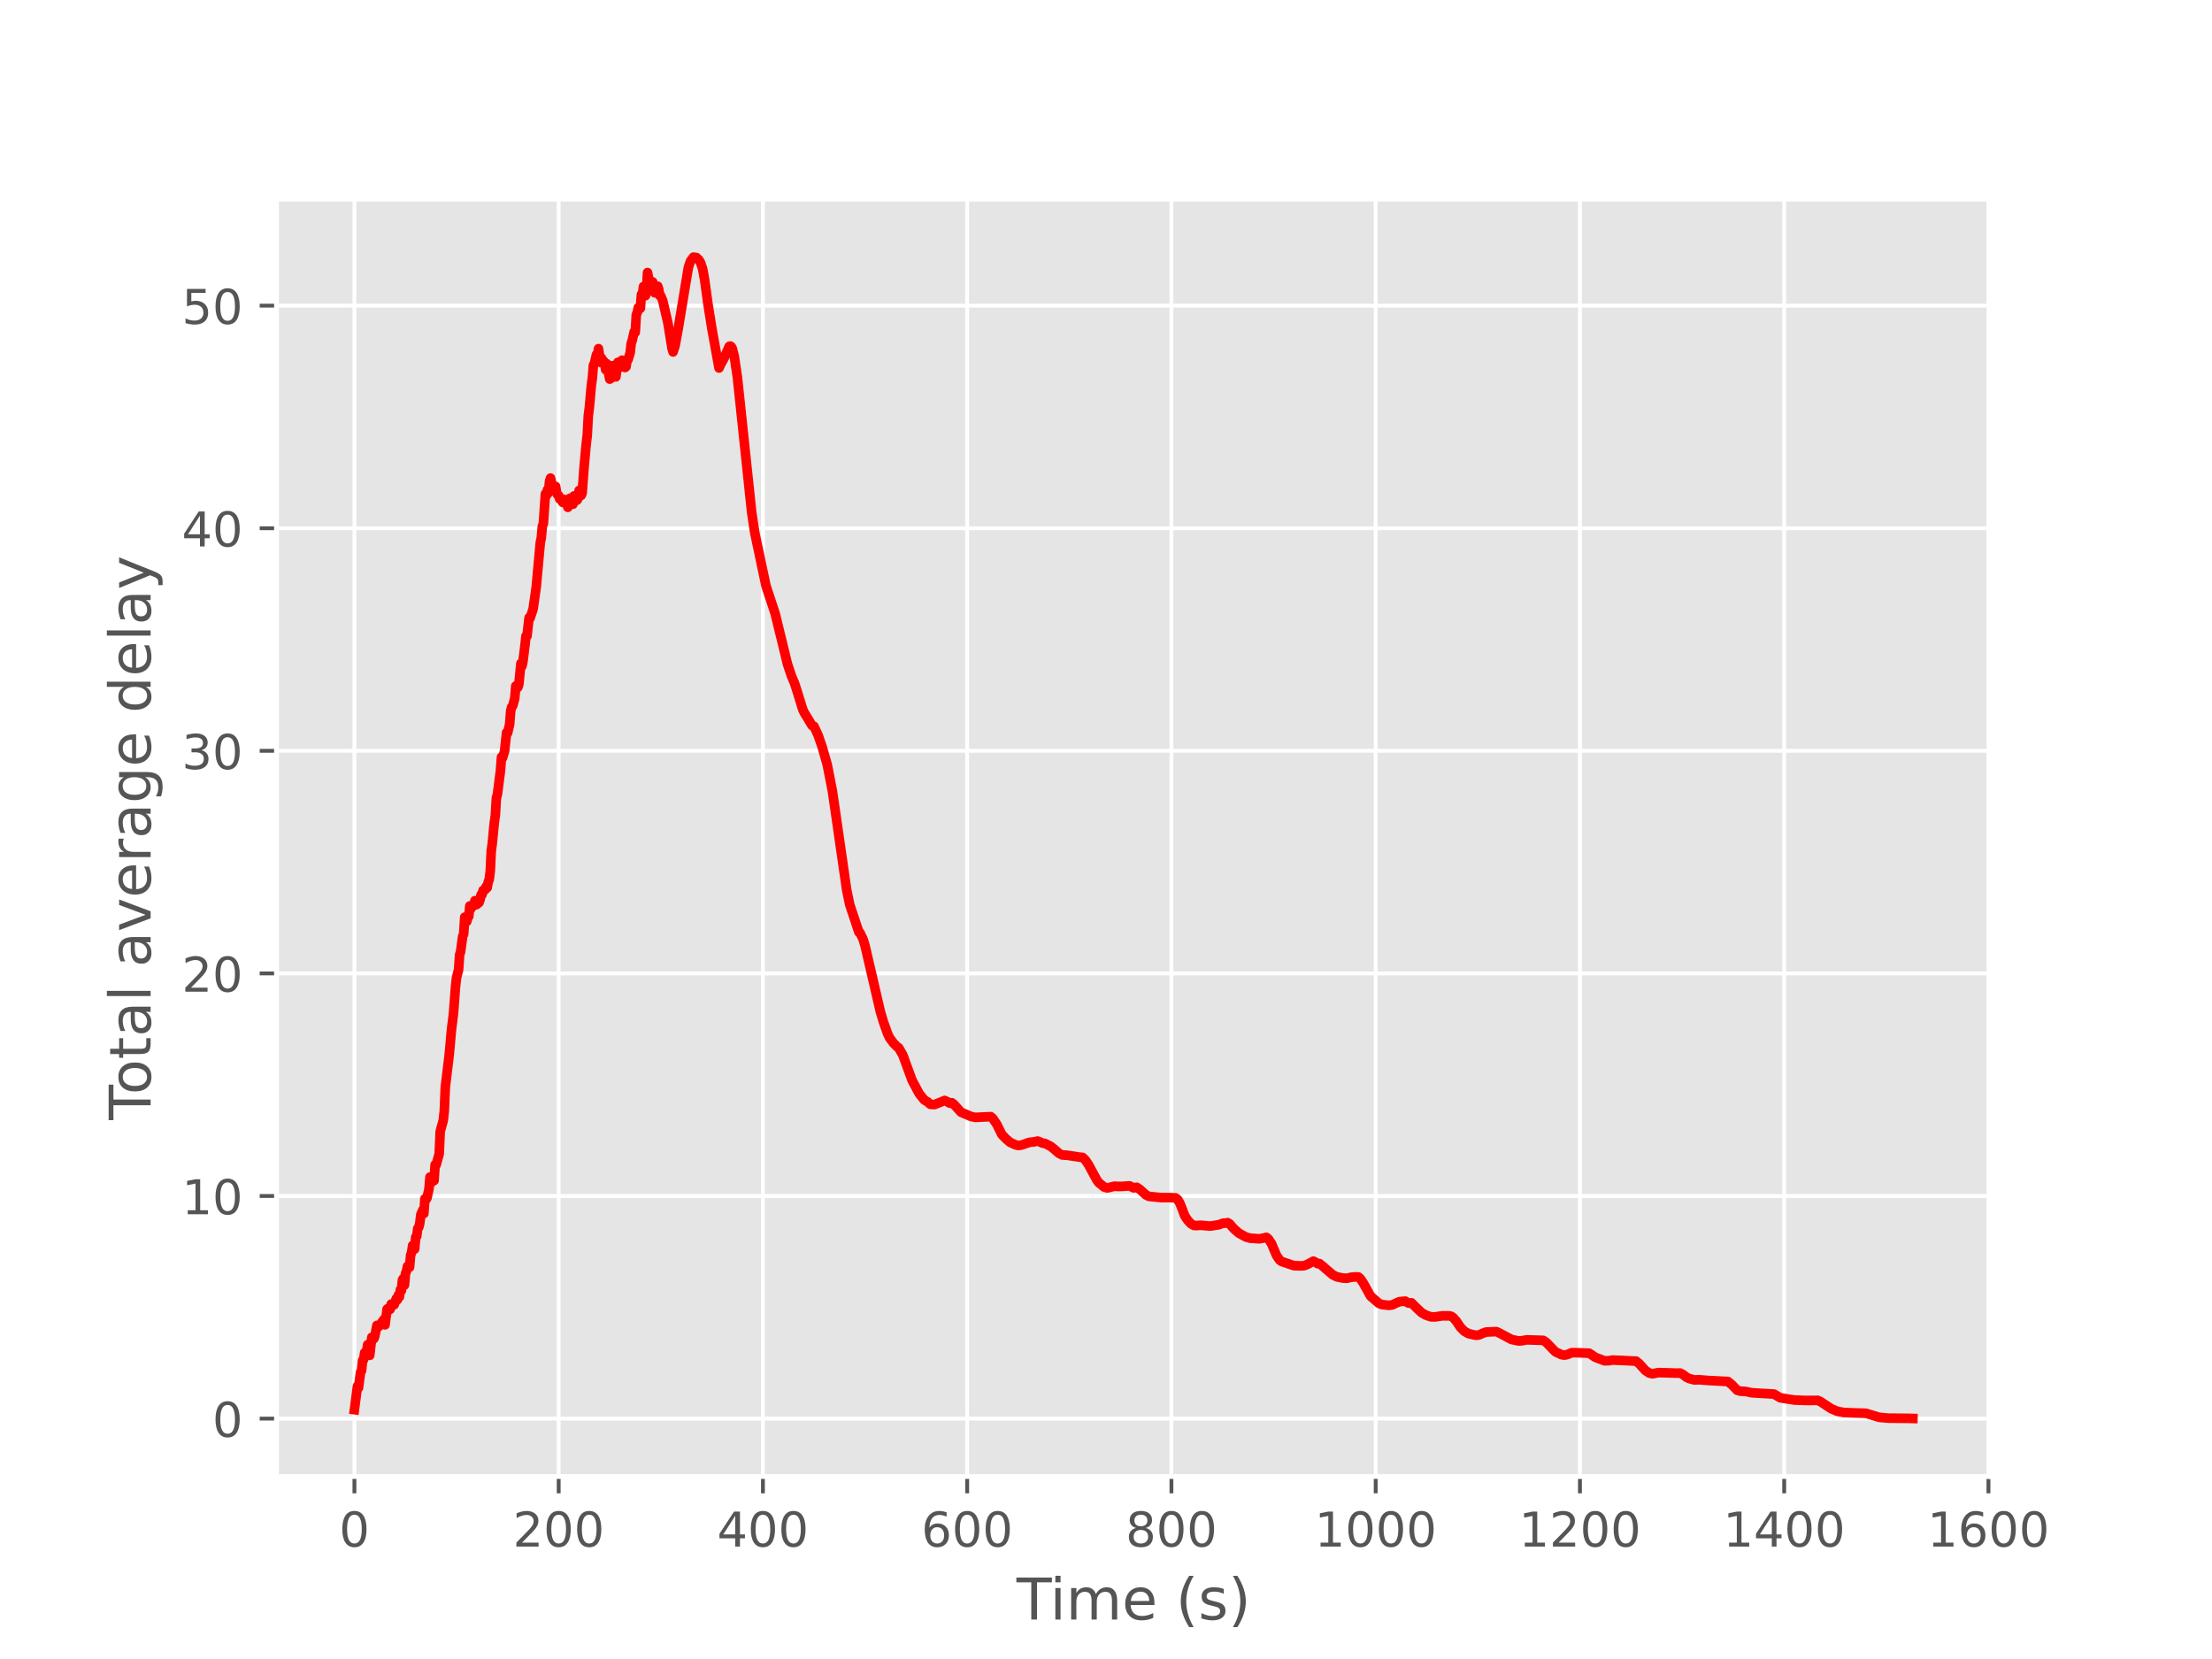 <?xml version="1.0" encoding="utf-8" standalone="no"?>
<!DOCTYPE svg PUBLIC "-//W3C//DTD SVG 1.1//EN"
  "http://www.w3.org/Graphics/SVG/1.1/DTD/svg11.dtd">
<!-- Created with matplotlib (https://matplotlib.org/) -->
<svg height="345.6pt" version="1.1" viewBox="0 0 460.8 345.6" width="460.8pt" xmlns="http://www.w3.org/2000/svg" xmlns:xlink="http://www.w3.org/1999/xlink">
 <defs>
  <style type="text/css">*{stroke-linecap:butt;stroke-linejoin:round;}</style>
 </defs>
 <g id="figure_1">
  <g id="patch_1">
   <path d="M 0 345.6 
L 460.8 345.6 
L 460.8 0 
L 0 0 
z
" style="fill:#ffffff;"/>
  </g>
  <g id="axes_1">
   <g id="patch_2">
    <path d="M 57.6 307.584 
L 414.72 307.584 
L 414.72 41.472 
L 57.6 41.472 
z
" style="fill:#e5e5e5;"/>
   </g>
   <g id="matplotlib.axis_1">
    <g id="xtick_1">
     <g id="line2d_1">
      <path clip-path="url(#p08cbe92cc4)" d="M 73.833 307.584 
L 73.833 41.472 
" style="fill:none;stroke:#ffffff;stroke-linecap:square;stroke-width:0.8;"/>
     </g>
     <g id="line2d_2">
      <defs>
       <path d="M 0 0 
L 0 3.5 
" id="m747122e122" style="stroke:#555555;stroke-width:0.8;"/>
      </defs>
      <g>
       <use style="fill:#555555;stroke:#555555;stroke-width:0.8;" x="73.833" xlink:href="#m747122e122" y="307.584"/>
      </g>
     </g>
     <g id="text_1">
      <!-- 0 -->
      <g style="fill:#555555;" transform="translate(70.651 322.182)scale(0.1 -0.1)">
       <defs>
        <path d="M 31.781 66.406 
Q 24.172 66.406 20.328 58.906 
Q 16.5 51.422 16.5 36.375 
Q 16.5 21.391 20.328 13.891 
Q 24.172 6.391 31.781 6.391 
Q 39.453 6.391 43.281 13.891 
Q 47.125 21.391 47.125 36.375 
Q 47.125 51.422 43.281 58.906 
Q 39.453 66.406 31.781 66.406 
z
M 31.781 74.219 
Q 44.047 74.219 50.516 64.516 
Q 56.984 54.828 56.984 36.375 
Q 56.984 17.969 50.516 8.266 
Q 44.047 -1.422 31.781 -1.422 
Q 19.531 -1.422 13.062 8.266 
Q 6.594 17.969 6.594 36.375 
Q 6.594 54.828 13.062 64.516 
Q 19.531 74.219 31.781 74.219 
z
" id="DejaVuSans-48"/>
       </defs>
       <use xlink:href="#DejaVuSans-48"/>
      </g>
     </g>
    </g>
    <g id="xtick_2">
     <g id="line2d_3">
      <path clip-path="url(#p08cbe92cc4)" d="M 116.382 307.584 
L 116.382 41.472 
" style="fill:none;stroke:#ffffff;stroke-linecap:square;stroke-width:0.8;"/>
     </g>
     <g id="line2d_4">
      <g>
       <use style="fill:#555555;stroke:#555555;stroke-width:0.8;" x="116.382" xlink:href="#m747122e122" y="307.584"/>
      </g>
     </g>
     <g id="text_2">
      <!-- 200 -->
      <g style="fill:#555555;" transform="translate(106.839 322.182)scale(0.1 -0.1)">
       <defs>
        <path d="M 19.188 8.297 
L 53.609 8.297 
L 53.609 0 
L 7.328 0 
L 7.328 8.297 
Q 12.938 14.109 22.625 23.891 
Q 32.328 33.688 34.812 36.531 
Q 39.547 41.844 41.422 45.531 
Q 43.312 49.219 43.312 52.781 
Q 43.312 58.594 39.234 62.25 
Q 35.156 65.922 28.609 65.922 
Q 23.969 65.922 18.812 64.312 
Q 13.672 62.703 7.812 59.422 
L 7.812 69.391 
Q 13.766 71.781 18.938 73 
Q 24.125 74.219 28.422 74.219 
Q 39.75 74.219 46.484 68.547 
Q 53.219 62.891 53.219 53.422 
Q 53.219 48.922 51.531 44.891 
Q 49.859 40.875 45.406 35.406 
Q 44.188 33.984 37.641 27.219 
Q 31.109 20.453 19.188 8.297 
z
" id="DejaVuSans-50"/>
       </defs>
       <use xlink:href="#DejaVuSans-50"/>
       <use x="63.623" xlink:href="#DejaVuSans-48"/>
       <use x="127.246" xlink:href="#DejaVuSans-48"/>
      </g>
     </g>
    </g>
    <g id="xtick_3">
     <g id="line2d_5">
      <path clip-path="url(#p08cbe92cc4)" d="M 158.932 307.584 
L 158.932 41.472 
" style="fill:none;stroke:#ffffff;stroke-linecap:square;stroke-width:0.8;"/>
     </g>
     <g id="line2d_6">
      <g>
       <use style="fill:#555555;stroke:#555555;stroke-width:0.8;" x="158.932" xlink:href="#m747122e122" y="307.584"/>
      </g>
     </g>
     <g id="text_3">
      <!-- 400 -->
      <g style="fill:#555555;" transform="translate(149.388 322.182)scale(0.1 -0.1)">
       <defs>
        <path d="M 37.797 64.312 
L 12.891 25.391 
L 37.797 25.391 
z
M 35.203 72.906 
L 47.609 72.906 
L 47.609 25.391 
L 58.016 25.391 
L 58.016 17.188 
L 47.609 17.188 
L 47.609 0 
L 37.797 0 
L 37.797 17.188 
L 4.891 17.188 
L 4.891 26.703 
z
" id="DejaVuSans-52"/>
       </defs>
       <use xlink:href="#DejaVuSans-52"/>
       <use x="63.623" xlink:href="#DejaVuSans-48"/>
       <use x="127.246" xlink:href="#DejaVuSans-48"/>
      </g>
     </g>
    </g>
    <g id="xtick_4">
     <g id="line2d_7">
      <path clip-path="url(#p08cbe92cc4)" d="M 201.482 307.584 
L 201.482 41.472 
" style="fill:none;stroke:#ffffff;stroke-linecap:square;stroke-width:0.8;"/>
     </g>
     <g id="line2d_8">
      <g>
       <use style="fill:#555555;stroke:#555555;stroke-width:0.8;" x="201.482" xlink:href="#m747122e122" y="307.584"/>
      </g>
     </g>
     <g id="text_4">
      <!-- 600 -->
      <g style="fill:#555555;" transform="translate(191.938 322.182)scale(0.1 -0.1)">
       <defs>
        <path d="M 33.016 40.375 
Q 26.375 40.375 22.484 35.828 
Q 18.609 31.297 18.609 23.391 
Q 18.609 15.531 22.484 10.953 
Q 26.375 6.391 33.016 6.391 
Q 39.656 6.391 43.531 10.953 
Q 47.406 15.531 47.406 23.391 
Q 47.406 31.297 43.531 35.828 
Q 39.656 40.375 33.016 40.375 
z
M 52.594 71.297 
L 52.594 62.312 
Q 48.875 64.062 45.094 64.984 
Q 41.312 65.922 37.594 65.922 
Q 27.828 65.922 22.672 59.328 
Q 17.531 52.734 16.797 39.406 
Q 19.672 43.656 24.016 45.922 
Q 28.375 48.188 33.594 48.188 
Q 44.578 48.188 50.953 41.516 
Q 57.328 34.859 57.328 23.391 
Q 57.328 12.156 50.688 5.359 
Q 44.047 -1.422 33.016 -1.422 
Q 20.359 -1.422 13.672 8.266 
Q 6.984 17.969 6.984 36.375 
Q 6.984 53.656 15.188 63.938 
Q 23.391 74.219 37.203 74.219 
Q 40.922 74.219 44.703 73.484 
Q 48.484 72.75 52.594 71.297 
z
" id="DejaVuSans-54"/>
       </defs>
       <use xlink:href="#DejaVuSans-54"/>
       <use x="63.623" xlink:href="#DejaVuSans-48"/>
       <use x="127.246" xlink:href="#DejaVuSans-48"/>
      </g>
     </g>
    </g>
    <g id="xtick_5">
     <g id="line2d_9">
      <path clip-path="url(#p08cbe92cc4)" d="M 244.032 307.584 
L 244.032 41.472 
" style="fill:none;stroke:#ffffff;stroke-linecap:square;stroke-width:0.8;"/>
     </g>
     <g id="line2d_10">
      <g>
       <use style="fill:#555555;stroke:#555555;stroke-width:0.8;" x="244.032" xlink:href="#m747122e122" y="307.584"/>
      </g>
     </g>
     <g id="text_5">
      <!-- 800 -->
      <g style="fill:#555555;" transform="translate(234.488 322.182)scale(0.1 -0.1)">
       <defs>
        <path d="M 31.781 34.625 
Q 24.75 34.625 20.719 30.859 
Q 16.703 27.094 16.703 20.516 
Q 16.703 13.922 20.719 10.156 
Q 24.75 6.391 31.781 6.391 
Q 38.812 6.391 42.859 10.172 
Q 46.922 13.969 46.922 20.516 
Q 46.922 27.094 42.891 30.859 
Q 38.875 34.625 31.781 34.625 
z
M 21.922 38.812 
Q 15.578 40.375 12.031 44.719 
Q 8.5 49.078 8.5 55.328 
Q 8.5 64.062 14.719 69.141 
Q 20.953 74.219 31.781 74.219 
Q 42.672 74.219 48.875 69.141 
Q 55.078 64.062 55.078 55.328 
Q 55.078 49.078 51.531 44.719 
Q 48 40.375 41.703 38.812 
Q 48.828 37.156 52.797 32.312 
Q 56.781 27.484 56.781 20.516 
Q 56.781 9.906 50.312 4.234 
Q 43.844 -1.422 31.781 -1.422 
Q 19.734 -1.422 13.25 4.234 
Q 6.781 9.906 6.781 20.516 
Q 6.781 27.484 10.781 32.312 
Q 14.797 37.156 21.922 38.812 
z
M 18.312 54.391 
Q 18.312 48.734 21.844 45.562 
Q 25.391 42.391 31.781 42.391 
Q 38.141 42.391 41.719 45.562 
Q 45.312 48.734 45.312 54.391 
Q 45.312 60.062 41.719 63.234 
Q 38.141 66.406 31.781 66.406 
Q 25.391 66.406 21.844 63.234 
Q 18.312 60.062 18.312 54.391 
z
" id="DejaVuSans-56"/>
       </defs>
       <use xlink:href="#DejaVuSans-56"/>
       <use x="63.623" xlink:href="#DejaVuSans-48"/>
       <use x="127.246" xlink:href="#DejaVuSans-48"/>
      </g>
     </g>
    </g>
    <g id="xtick_6">
     <g id="line2d_11">
      <path clip-path="url(#p08cbe92cc4)" d="M 286.581 307.584 
L 286.581 41.472 
" style="fill:none;stroke:#ffffff;stroke-linecap:square;stroke-width:0.8;"/>
     </g>
     <g id="line2d_12">
      <g>
       <use style="fill:#555555;stroke:#555555;stroke-width:0.8;" x="286.581" xlink:href="#m747122e122" y="307.584"/>
      </g>
     </g>
     <g id="text_6">
      <!-- 1000 -->
      <g style="fill:#555555;" transform="translate(273.856 322.182)scale(0.1 -0.1)">
       <defs>
        <path d="M 12.406 8.297 
L 28.516 8.297 
L 28.516 63.922 
L 10.984 60.406 
L 10.984 69.391 
L 28.422 72.906 
L 38.281 72.906 
L 38.281 8.297 
L 54.391 8.297 
L 54.391 0 
L 12.406 0 
z
" id="DejaVuSans-49"/>
       </defs>
       <use xlink:href="#DejaVuSans-49"/>
       <use x="63.623" xlink:href="#DejaVuSans-48"/>
       <use x="127.246" xlink:href="#DejaVuSans-48"/>
       <use x="190.869" xlink:href="#DejaVuSans-48"/>
      </g>
     </g>
    </g>
    <g id="xtick_7">
     <g id="line2d_13">
      <path clip-path="url(#p08cbe92cc4)" d="M 329.131 307.584 
L 329.131 41.472 
" style="fill:none;stroke:#ffffff;stroke-linecap:square;stroke-width:0.8;"/>
     </g>
     <g id="line2d_14">
      <g>
       <use style="fill:#555555;stroke:#555555;stroke-width:0.8;" x="329.131" xlink:href="#m747122e122" y="307.584"/>
      </g>
     </g>
     <g id="text_7">
      <!-- 1200 -->
      <g style="fill:#555555;" transform="translate(316.406 322.182)scale(0.1 -0.1)">
       <use xlink:href="#DejaVuSans-49"/>
       <use x="63.623" xlink:href="#DejaVuSans-50"/>
       <use x="127.246" xlink:href="#DejaVuSans-48"/>
       <use x="190.869" xlink:href="#DejaVuSans-48"/>
      </g>
     </g>
    </g>
    <g id="xtick_8">
     <g id="line2d_15">
      <path clip-path="url(#p08cbe92cc4)" d="M 371.681 307.584 
L 371.681 41.472 
" style="fill:none;stroke:#ffffff;stroke-linecap:square;stroke-width:0.8;"/>
     </g>
     <g id="line2d_16">
      <g>
       <use style="fill:#555555;stroke:#555555;stroke-width:0.8;" x="371.681" xlink:href="#m747122e122" y="307.584"/>
      </g>
     </g>
     <g id="text_8">
      <!-- 1400 -->
      <g style="fill:#555555;" transform="translate(358.956 322.182)scale(0.1 -0.1)">
       <use xlink:href="#DejaVuSans-49"/>
       <use x="63.623" xlink:href="#DejaVuSans-52"/>
       <use x="127.246" xlink:href="#DejaVuSans-48"/>
       <use x="190.869" xlink:href="#DejaVuSans-48"/>
      </g>
     </g>
    </g>
    <g id="xtick_9">
     <g id="line2d_17">
      <path clip-path="url(#p08cbe92cc4)" d="M 414.231 307.584 
L 414.231 41.472 
" style="fill:none;stroke:#ffffff;stroke-linecap:square;stroke-width:0.8;"/>
     </g>
     <g id="line2d_18">
      <g>
       <use style="fill:#555555;stroke:#555555;stroke-width:0.8;" x="414.231" xlink:href="#m747122e122" y="307.584"/>
      </g>
     </g>
     <g id="text_9">
      <!-- 1600 -->
      <g style="fill:#555555;" transform="translate(401.506 322.182)scale(0.1 -0.1)">
       <use xlink:href="#DejaVuSans-49"/>
       <use x="63.623" xlink:href="#DejaVuSans-54"/>
       <use x="127.246" xlink:href="#DejaVuSans-48"/>
       <use x="190.869" xlink:href="#DejaVuSans-48"/>
      </g>
     </g>
    </g>
    <g id="text_10">
     <!-- Time (s) -->
     <g style="fill:#555555;" transform="translate(211.765 337.38)scale(0.12 -0.12)">
      <defs>
       <path d="M -0.297 72.906 
L 61.375 72.906 
L 61.375 64.594 
L 35.5 64.594 
L 35.5 0 
L 25.594 0 
L 25.594 64.594 
L -0.297 64.594 
z
" id="DejaVuSans-84"/>
       <path d="M 9.422 54.688 
L 18.406 54.688 
L 18.406 0 
L 9.422 0 
z
M 9.422 75.984 
L 18.406 75.984 
L 18.406 64.594 
L 9.422 64.594 
z
" id="DejaVuSans-105"/>
       <path d="M 52 44.188 
Q 55.375 50.25 60.062 53.125 
Q 64.75 56 71.094 56 
Q 79.641 56 84.281 50.016 
Q 88.922 44.047 88.922 33.016 
L 88.922 0 
L 79.891 0 
L 79.891 32.719 
Q 79.891 40.578 77.094 44.375 
Q 74.312 48.188 68.609 48.188 
Q 61.625 48.188 57.562 43.547 
Q 53.516 38.922 53.516 30.906 
L 53.516 0 
L 44.484 0 
L 44.484 32.719 
Q 44.484 40.625 41.703 44.406 
Q 38.922 48.188 33.109 48.188 
Q 26.219 48.188 22.156 43.531 
Q 18.109 38.875 18.109 30.906 
L 18.109 0 
L 9.078 0 
L 9.078 54.688 
L 18.109 54.688 
L 18.109 46.188 
Q 21.188 51.219 25.484 53.609 
Q 29.781 56 35.688 56 
Q 41.656 56 45.828 52.969 
Q 50 49.953 52 44.188 
z
" id="DejaVuSans-109"/>
       <path d="M 56.203 29.594 
L 56.203 25.203 
L 14.891 25.203 
Q 15.484 15.922 20.484 11.062 
Q 25.484 6.203 34.422 6.203 
Q 39.594 6.203 44.453 7.469 
Q 49.312 8.734 54.109 11.281 
L 54.109 2.781 
Q 49.266 0.734 44.188 -0.344 
Q 39.109 -1.422 33.891 -1.422 
Q 20.797 -1.422 13.156 6.188 
Q 5.516 13.812 5.516 26.812 
Q 5.516 40.234 12.766 48.109 
Q 20.016 56 32.328 56 
Q 43.359 56 49.781 48.891 
Q 56.203 41.797 56.203 29.594 
z
M 47.219 32.234 
Q 47.125 39.594 43.094 43.984 
Q 39.062 48.391 32.422 48.391 
Q 24.906 48.391 20.391 44.141 
Q 15.875 39.891 15.188 32.172 
z
" id="DejaVuSans-101"/>
       <path id="DejaVuSans-32"/>
       <path d="M 31 75.875 
Q 24.469 64.656 21.281 53.656 
Q 18.109 42.672 18.109 31.391 
Q 18.109 20.125 21.312 9.062 
Q 24.516 -2 31 -13.188 
L 23.188 -13.188 
Q 15.875 -1.703 12.234 9.375 
Q 8.594 20.453 8.594 31.391 
Q 8.594 42.281 12.203 53.312 
Q 15.828 64.359 23.188 75.875 
z
" id="DejaVuSans-40"/>
       <path d="M 44.281 53.078 
L 44.281 44.578 
Q 40.484 46.531 36.375 47.5 
Q 32.281 48.484 27.875 48.484 
Q 21.188 48.484 17.844 46.438 
Q 14.5 44.391 14.5 40.281 
Q 14.5 37.156 16.891 35.375 
Q 19.281 33.594 26.516 31.984 
L 29.594 31.297 
Q 39.156 29.25 43.188 25.516 
Q 47.219 21.781 47.219 15.094 
Q 47.219 7.469 41.188 3.016 
Q 35.156 -1.422 24.609 -1.422 
Q 20.219 -1.422 15.453 -0.562 
Q 10.688 0.297 5.422 2 
L 5.422 11.281 
Q 10.406 8.688 15.234 7.391 
Q 20.062 6.109 24.812 6.109 
Q 31.156 6.109 34.562 8.281 
Q 37.984 10.453 37.984 14.406 
Q 37.984 18.062 35.516 20.016 
Q 33.062 21.969 24.703 23.781 
L 21.578 24.516 
Q 13.234 26.266 9.516 29.906 
Q 5.812 33.547 5.812 39.891 
Q 5.812 47.609 11.281 51.797 
Q 16.75 56 26.812 56 
Q 31.781 56 36.172 55.266 
Q 40.578 54.547 44.281 53.078 
z
" id="DejaVuSans-115"/>
       <path d="M 8.016 75.875 
L 15.828 75.875 
Q 23.141 64.359 26.781 53.312 
Q 30.422 42.281 30.422 31.391 
Q 30.422 20.453 26.781 9.375 
Q 23.141 -1.703 15.828 -13.188 
L 8.016 -13.188 
Q 14.5 -2 17.703 9.062 
Q 20.906 20.125 20.906 31.391 
Q 20.906 42.672 17.703 53.656 
Q 14.5 64.656 8.016 75.875 
z
" id="DejaVuSans-41"/>
      </defs>
      <use xlink:href="#DejaVuSans-84"/>
      <use x="57.959" xlink:href="#DejaVuSans-105"/>
      <use x="85.742" xlink:href="#DejaVuSans-109"/>
      <use x="183.154" xlink:href="#DejaVuSans-101"/>
      <use x="244.678" xlink:href="#DejaVuSans-32"/>
      <use x="276.465" xlink:href="#DejaVuSans-40"/>
      <use x="315.479" xlink:href="#DejaVuSans-115"/>
      <use x="367.578" xlink:href="#DejaVuSans-41"/>
     </g>
    </g>
   </g>
   <g id="matplotlib.axis_2">
    <g id="ytick_1">
     <g id="line2d_19">
      <path clip-path="url(#p08cbe92cc4)" d="M 57.6 295.518 
L 414.72 295.518 
" style="fill:none;stroke:#ffffff;stroke-linecap:square;stroke-width:0.8;"/>
     </g>
     <g id="line2d_20">
      <defs>
       <path d="M 0 0 
L -3.5 0 
" id="m8ed4a9c158" style="stroke:#555555;stroke-width:0.8;"/>
      </defs>
      <g>
       <use style="fill:#555555;stroke:#555555;stroke-width:0.8;" x="57.6" xlink:href="#m8ed4a9c158" y="295.518"/>
      </g>
     </g>
     <g id="text_11">
      <!-- 0 -->
      <g style="fill:#555555;" transform="translate(44.237 299.317)scale(0.1 -0.1)">
       <use xlink:href="#DejaVuSans-48"/>
      </g>
     </g>
    </g>
    <g id="ytick_2">
     <g id="line2d_21">
      <path clip-path="url(#p08cbe92cc4)" d="M 57.6 249.149 
L 414.72 249.149 
" style="fill:none;stroke:#ffffff;stroke-linecap:square;stroke-width:0.8;"/>
     </g>
     <g id="line2d_22">
      <g>
       <use style="fill:#555555;stroke:#555555;stroke-width:0.8;" x="57.6" xlink:href="#m8ed4a9c158" y="249.149"/>
      </g>
     </g>
     <g id="text_12">
      <!-- 10 -->
      <g style="fill:#555555;" transform="translate(37.875 252.948)scale(0.1 -0.1)">
       <use xlink:href="#DejaVuSans-49"/>
       <use x="63.623" xlink:href="#DejaVuSans-48"/>
      </g>
     </g>
    </g>
    <g id="ytick_3">
     <g id="line2d_23">
      <path clip-path="url(#p08cbe92cc4)" d="M 57.6 202.78 
L 414.72 202.78 
" style="fill:none;stroke:#ffffff;stroke-linecap:square;stroke-width:0.8;"/>
     </g>
     <g id="line2d_24">
      <g>
       <use style="fill:#555555;stroke:#555555;stroke-width:0.8;" x="57.6" xlink:href="#m8ed4a9c158" y="202.78"/>
      </g>
     </g>
     <g id="text_13">
      <!-- 20 -->
      <g style="fill:#555555;" transform="translate(37.875 206.58)scale(0.1 -0.1)">
       <use xlink:href="#DejaVuSans-50"/>
       <use x="63.623" xlink:href="#DejaVuSans-48"/>
      </g>
     </g>
    </g>
    <g id="ytick_4">
     <g id="line2d_25">
      <path clip-path="url(#p08cbe92cc4)" d="M 57.6 156.412 
L 414.72 156.412 
" style="fill:none;stroke:#ffffff;stroke-linecap:square;stroke-width:0.8;"/>
     </g>
     <g id="line2d_26">
      <g>
       <use style="fill:#555555;stroke:#555555;stroke-width:0.8;" x="57.6" xlink:href="#m8ed4a9c158" y="156.412"/>
      </g>
     </g>
     <g id="text_14">
      <!-- 30 -->
      <g style="fill:#555555;" transform="translate(37.875 160.211)scale(0.1 -0.1)">
       <defs>
        <path d="M 40.578 39.312 
Q 47.656 37.797 51.625 33 
Q 55.609 28.219 55.609 21.188 
Q 55.609 10.406 48.188 4.484 
Q 40.766 -1.422 27.094 -1.422 
Q 22.516 -1.422 17.656 -0.516 
Q 12.797 0.391 7.625 2.203 
L 7.625 11.719 
Q 11.719 9.328 16.594 8.109 
Q 21.484 6.891 26.812 6.891 
Q 36.078 6.891 40.938 10.547 
Q 45.797 14.203 45.797 21.188 
Q 45.797 27.641 41.281 31.266 
Q 36.766 34.906 28.719 34.906 
L 20.219 34.906 
L 20.219 43.016 
L 29.109 43.016 
Q 36.375 43.016 40.234 45.922 
Q 44.094 48.828 44.094 54.297 
Q 44.094 59.906 40.109 62.906 
Q 36.141 65.922 28.719 65.922 
Q 24.656 65.922 20.016 65.031 
Q 15.375 64.156 9.812 62.312 
L 9.812 71.094 
Q 15.438 72.656 20.344 73.438 
Q 25.25 74.219 29.594 74.219 
Q 40.828 74.219 47.359 69.109 
Q 53.906 64.016 53.906 55.328 
Q 53.906 49.266 50.438 45.094 
Q 46.969 40.922 40.578 39.312 
z
" id="DejaVuSans-51"/>
       </defs>
       <use xlink:href="#DejaVuSans-51"/>
       <use x="63.623" xlink:href="#DejaVuSans-48"/>
      </g>
     </g>
    </g>
    <g id="ytick_5">
     <g id="line2d_27">
      <path clip-path="url(#p08cbe92cc4)" d="M 57.6 110.043 
L 414.72 110.043 
" style="fill:none;stroke:#ffffff;stroke-linecap:square;stroke-width:0.8;"/>
     </g>
     <g id="line2d_28">
      <g>
       <use style="fill:#555555;stroke:#555555;stroke-width:0.8;" x="57.6" xlink:href="#m8ed4a9c158" y="110.043"/>
      </g>
     </g>
     <g id="text_15">
      <!-- 40 -->
      <g style="fill:#555555;" transform="translate(37.875 113.842)scale(0.1 -0.1)">
       <use xlink:href="#DejaVuSans-52"/>
       <use x="63.623" xlink:href="#DejaVuSans-48"/>
      </g>
     </g>
    </g>
    <g id="ytick_6">
     <g id="line2d_29">
      <path clip-path="url(#p08cbe92cc4)" d="M 57.6 63.674 
L 414.72 63.674 
" style="fill:none;stroke:#ffffff;stroke-linecap:square;stroke-width:0.8;"/>
     </g>
     <g id="line2d_30">
      <g>
       <use style="fill:#555555;stroke:#555555;stroke-width:0.8;" x="57.6" xlink:href="#m8ed4a9c158" y="63.674"/>
      </g>
     </g>
     <g id="text_16">
      <!-- 50 -->
      <g style="fill:#555555;" transform="translate(37.875 67.473)scale(0.1 -0.1)">
       <defs>
        <path d="M 10.797 72.906 
L 49.516 72.906 
L 49.516 64.594 
L 19.828 64.594 
L 19.828 46.734 
Q 21.969 47.469 24.109 47.828 
Q 26.266 48.188 28.422 48.188 
Q 40.625 48.188 47.75 41.5 
Q 54.891 34.812 54.891 23.391 
Q 54.891 11.625 47.562 5.094 
Q 40.234 -1.422 26.906 -1.422 
Q 22.312 -1.422 17.547 -0.641 
Q 12.797 0.141 7.719 1.703 
L 7.719 11.625 
Q 12.109 9.234 16.797 8.062 
Q 21.484 6.891 26.703 6.891 
Q 35.156 6.891 40.078 11.328 
Q 45.016 15.766 45.016 23.391 
Q 45.016 31 40.078 35.438 
Q 35.156 39.891 26.703 39.891 
Q 22.75 39.891 18.812 39.016 
Q 14.891 38.141 10.797 36.281 
z
" id="DejaVuSans-53"/>
       </defs>
       <use xlink:href="#DejaVuSans-53"/>
       <use x="63.623" xlink:href="#DejaVuSans-48"/>
      </g>
     </g>
    </g>
    <g id="text_17">
     <!-- Total average delay -->
     <g style="fill:#555555;" transform="translate(31.379 233.314)rotate(-90)scale(0.12 -0.12)">
      <defs>
       <path d="M 30.609 48.391 
Q 23.391 48.391 19.188 42.75 
Q 14.984 37.109 14.984 27.297 
Q 14.984 17.484 19.156 11.844 
Q 23.344 6.203 30.609 6.203 
Q 37.797 6.203 41.984 11.859 
Q 46.188 17.531 46.188 27.297 
Q 46.188 37.016 41.984 42.703 
Q 37.797 48.391 30.609 48.391 
z
M 30.609 56 
Q 42.328 56 49.016 48.375 
Q 55.719 40.766 55.719 27.297 
Q 55.719 13.875 49.016 6.219 
Q 42.328 -1.422 30.609 -1.422 
Q 18.844 -1.422 12.172 6.219 
Q 5.516 13.875 5.516 27.297 
Q 5.516 40.766 12.172 48.375 
Q 18.844 56 30.609 56 
z
" id="DejaVuSans-111"/>
       <path d="M 18.312 70.219 
L 18.312 54.688 
L 36.812 54.688 
L 36.812 47.703 
L 18.312 47.703 
L 18.312 18.016 
Q 18.312 11.328 20.141 9.422 
Q 21.969 7.516 27.594 7.516 
L 36.812 7.516 
L 36.812 0 
L 27.594 0 
Q 17.188 0 13.234 3.875 
Q 9.281 7.766 9.281 18.016 
L 9.281 47.703 
L 2.688 47.703 
L 2.688 54.688 
L 9.281 54.688 
L 9.281 70.219 
z
" id="DejaVuSans-116"/>
       <path d="M 34.281 27.484 
Q 23.391 27.484 19.188 25 
Q 14.984 22.516 14.984 16.5 
Q 14.984 11.719 18.141 8.906 
Q 21.297 6.109 26.703 6.109 
Q 34.188 6.109 38.703 11.406 
Q 43.219 16.703 43.219 25.484 
L 43.219 27.484 
z
M 52.203 31.203 
L 52.203 0 
L 43.219 0 
L 43.219 8.297 
Q 40.141 3.328 35.547 0.953 
Q 30.953 -1.422 24.312 -1.422 
Q 15.922 -1.422 10.953 3.297 
Q 6 8.016 6 15.922 
Q 6 25.141 12.172 29.828 
Q 18.359 34.516 30.609 34.516 
L 43.219 34.516 
L 43.219 35.406 
Q 43.219 41.609 39.141 45 
Q 35.062 48.391 27.688 48.391 
Q 23 48.391 18.547 47.266 
Q 14.109 46.141 10.016 43.891 
L 10.016 52.203 
Q 14.938 54.109 19.578 55.047 
Q 24.219 56 28.609 56 
Q 40.484 56 46.344 49.844 
Q 52.203 43.703 52.203 31.203 
z
" id="DejaVuSans-97"/>
       <path d="M 9.422 75.984 
L 18.406 75.984 
L 18.406 0 
L 9.422 0 
z
" id="DejaVuSans-108"/>
       <path d="M 2.984 54.688 
L 12.5 54.688 
L 29.594 8.797 
L 46.688 54.688 
L 56.203 54.688 
L 35.688 0 
L 23.484 0 
z
" id="DejaVuSans-118"/>
       <path d="M 41.109 46.297 
Q 39.594 47.172 37.812 47.578 
Q 36.031 48 33.891 48 
Q 26.266 48 22.188 43.047 
Q 18.109 38.094 18.109 28.812 
L 18.109 0 
L 9.078 0 
L 9.078 54.688 
L 18.109 54.688 
L 18.109 46.188 
Q 20.953 51.172 25.484 53.578 
Q 30.031 56 36.531 56 
Q 37.453 56 38.578 55.875 
Q 39.703 55.766 41.062 55.516 
z
" id="DejaVuSans-114"/>
       <path d="M 45.406 27.984 
Q 45.406 37.75 41.375 43.109 
Q 37.359 48.484 30.078 48.484 
Q 22.859 48.484 18.828 43.109 
Q 14.797 37.75 14.797 27.984 
Q 14.797 18.266 18.828 12.891 
Q 22.859 7.516 30.078 7.516 
Q 37.359 7.516 41.375 12.891 
Q 45.406 18.266 45.406 27.984 
z
M 54.391 6.781 
Q 54.391 -7.172 48.188 -13.984 
Q 42 -20.797 29.203 -20.797 
Q 24.469 -20.797 20.266 -20.094 
Q 16.062 -19.391 12.109 -17.922 
L 12.109 -9.188 
Q 16.062 -11.328 19.922 -12.344 
Q 23.781 -13.375 27.781 -13.375 
Q 36.625 -13.375 41.016 -8.766 
Q 45.406 -4.156 45.406 5.172 
L 45.406 9.625 
Q 42.625 4.781 38.281 2.391 
Q 33.938 0 27.875 0 
Q 17.828 0 11.672 7.656 
Q 5.516 15.328 5.516 27.984 
Q 5.516 40.672 11.672 48.328 
Q 17.828 56 27.875 56 
Q 33.938 56 38.281 53.609 
Q 42.625 51.219 45.406 46.391 
L 45.406 54.688 
L 54.391 54.688 
z
" id="DejaVuSans-103"/>
       <path d="M 45.406 46.391 
L 45.406 75.984 
L 54.391 75.984 
L 54.391 0 
L 45.406 0 
L 45.406 8.203 
Q 42.578 3.328 38.25 0.953 
Q 33.938 -1.422 27.875 -1.422 
Q 17.969 -1.422 11.734 6.484 
Q 5.516 14.406 5.516 27.297 
Q 5.516 40.188 11.734 48.094 
Q 17.969 56 27.875 56 
Q 33.938 56 38.25 53.625 
Q 42.578 51.266 45.406 46.391 
z
M 14.797 27.297 
Q 14.797 17.391 18.875 11.75 
Q 22.953 6.109 30.078 6.109 
Q 37.203 6.109 41.297 11.75 
Q 45.406 17.391 45.406 27.297 
Q 45.406 37.203 41.297 42.844 
Q 37.203 48.484 30.078 48.484 
Q 22.953 48.484 18.875 42.844 
Q 14.797 37.203 14.797 27.297 
z
" id="DejaVuSans-100"/>
       <path d="M 32.172 -5.078 
Q 28.375 -14.844 24.75 -17.812 
Q 21.141 -20.797 15.094 -20.797 
L 7.906 -20.797 
L 7.906 -13.281 
L 13.188 -13.281 
Q 16.891 -13.281 18.938 -11.516 
Q 21 -9.766 23.484 -3.219 
L 25.094 0.875 
L 2.984 54.688 
L 12.5 54.688 
L 29.594 11.922 
L 46.688 54.688 
L 56.203 54.688 
z
" id="DejaVuSans-121"/>
      </defs>
      <use xlink:href="#DejaVuSans-84"/>
      <use x="44.084" xlink:href="#DejaVuSans-111"/>
      <use x="105.266" xlink:href="#DejaVuSans-116"/>
      <use x="144.475" xlink:href="#DejaVuSans-97"/>
      <use x="205.754" xlink:href="#DejaVuSans-108"/>
      <use x="233.537" xlink:href="#DejaVuSans-32"/>
      <use x="265.324" xlink:href="#DejaVuSans-97"/>
      <use x="326.604" xlink:href="#DejaVuSans-118"/>
      <use x="385.783" xlink:href="#DejaVuSans-101"/>
      <use x="447.307" xlink:href="#DejaVuSans-114"/>
      <use x="488.42" xlink:href="#DejaVuSans-97"/>
      <use x="549.699" xlink:href="#DejaVuSans-103"/>
      <use x="613.176" xlink:href="#DejaVuSans-101"/>
      <use x="674.699" xlink:href="#DejaVuSans-32"/>
      <use x="706.486" xlink:href="#DejaVuSans-100"/>
      <use x="769.963" xlink:href="#DejaVuSans-101"/>
      <use x="831.486" xlink:href="#DejaVuSans-108"/>
      <use x="859.27" xlink:href="#DejaVuSans-97"/>
      <use x="920.549" xlink:href="#DejaVuSans-121"/>
     </g>
    </g>
   </g>
   <g id="line2d_31">
    <path clip-path="url(#p08cbe92cc4)" d="M 73.833 293.663 
L 74.471 288.728 
L 74.684 289.114 
L 75.109 285.853 
L 75.322 285.535 
L 75.535 283.399 
L 75.747 283.251 
L 75.96 281.799 
L 76.173 281.807 
L 76.386 281.385 
L 76.598 280.117 
L 77.024 282.343 
L 77.449 278.593 
L 77.662 278.972 
L 77.875 278.886 
L 78.088 278.359 
L 78.513 276.101 
L 78.939 276.33 
L 79.79 275.125 
L 80.002 274.847 
L 80.215 275.985 
L 80.641 272.709 
L 80.853 272.56 
L 81.066 272.891 
L 81.279 272.742 
L 81.492 271.669 
L 81.704 272.02 
L 82.13 271.775 
L 82.555 270.522 
L 82.768 270.795 
L 82.981 269.79 
L 83.194 270.186 
L 83.406 268.665 
L 83.619 268.859 
L 83.832 266.642 
L 84.045 266.29 
L 84.257 267.723 
L 84.47 265.306 
L 84.683 264.771 
L 84.896 263.772 
L 85.108 263.681 
L 85.321 263.988 
L 85.534 261.502 
L 85.747 260.92 
L 85.959 259.45 
L 86.172 259.398 
L 86.385 260.204 
L 86.598 257.715 
L 86.81 257.542 
L 87.023 255.907 
L 87.236 255.669 
L 87.449 254.843 
L 87.661 253.03 
L 88.087 252.053 
L 88.3 252.806 
L 88.512 249.724 
L 88.725 249.936 
L 88.938 249.601 
L 89.363 247.687 
L 89.576 245.2 
L 89.789 245.974 
L 90.002 246.208 
L 90.214 245.424 
L 90.427 245.929 
L 90.64 242.638 
L 90.853 242.681 
L 91.491 240.396 
L 91.704 235.687 
L 92.342 233.388 
L 92.555 231.47 
L 92.767 226.46 
L 93.406 221.195 
L 93.618 219.37 
L 94.044 214.556 
L 94.469 211.156 
L 94.895 205.522 
L 95.108 203.639 
L 95.533 202.008 
L 95.746 198.928 
L 95.959 198.224 
L 96.384 195.048 
L 96.597 194.583 
L 96.81 191.062 
L 97.235 191.966 
L 97.448 191.199 
L 97.661 190.89 
L 97.873 188.72 
L 98.086 189.321 
L 98.512 188.546 
L 98.724 188.561 
L 98.937 187.621 
L 99.15 188.501 
L 99.363 188.385 
L 99.575 187.725 
L 99.788 188.038 
L 100.001 187.451 
L 100.214 186.389 
L 100.426 186.356 
L 100.639 185.465 
L 101.065 185.337 
L 101.277 184.689 
L 101.49 184.924 
L 101.703 183.731 
L 101.916 183.209 
L 102.128 181.539 
L 102.341 177.199 
L 102.554 175.695 
L 102.979 171.292 
L 103.192 169.871 
L 103.405 166.232 
L 103.618 165.503 
L 104.256 160.522 
L 104.469 157.716 
L 104.681 157.895 
L 105.107 156.483 
L 105.532 152.599 
L 105.745 152.706 
L 106.171 150.867 
L 106.383 148.093 
L 106.596 147.293 
L 106.809 147.021 
L 107.234 145.497 
L 107.447 142.907 
L 107.66 143.144 
L 107.873 143.208 
L 108.085 142.582 
L 108.511 138.198 
L 108.724 138.777 
L 108.936 137.851 
L 109.362 134.427 
L 109.575 132.475 
L 109.787 132.489 
L 110.213 128.683 
L 110.426 128.769 
L 111.064 126.837 
L 111.702 122.322 
L 112.553 113.046 
L 112.766 112.024 
L 112.978 109.631 
L 113.191 109.11 
L 113.617 102.879 
L 113.829 103.256 
L 114.042 102.029 
L 114.255 102.686 
L 114.468 100.322 
L 114.68 99.593 
L 115.106 101.557 
L 115.319 101.636 
L 115.531 101.884 
L 115.744 101.329 
L 115.957 102.646 
L 116.17 103.109 
L 116.382 103.238 
L 116.595 103.948 
L 116.808 103.971 
L 117.233 104.656 
L 117.446 104.014 
L 117.659 104.721 
L 117.872 104.85 
L 118.084 104.828 
L 118.297 105.689 
L 118.51 104.066 
L 118.723 103.791 
L 118.935 103.946 
L 119.361 105.035 
L 119.574 103.311 
L 120.212 104.198 
L 120.425 103.829 
L 120.637 102.161 
L 121.063 103.205 
L 121.276 102.722 
L 121.701 97.023 
L 122.127 92.429 
L 122.339 90.661 
L 122.552 86.64 
L 122.765 84.977 
L 123.19 80.275 
L 123.403 78.735 
L 123.616 76.087 
L 123.829 75.684 
L 124.254 73.877 
L 124.467 74.109 
L 124.68 72.635 
L 125.105 75.505 
L 125.318 74.608 
L 125.531 75.559 
L 125.743 75.2 
L 125.956 75.799 
L 126.169 77.011 
L 126.382 75.763 
L 127.02 78.98 
L 127.233 78.858 
L 127.445 76.179 
L 128.296 78.518 
L 128.722 75.476 
L 128.935 76.208 
L 129.147 76.535 
L 129.36 76.369 
L 129.573 75.029 
L 129.786 75.201 
L 130.211 76.565 
L 130.424 76.38 
L 130.637 75.009 
L 130.849 74.888 
L 131.275 73.496 
L 131.488 71.563 
L 131.7 70.918 
L 132.126 69.078 
L 132.339 69.227 
L 132.551 65.598 
L 132.764 65.061 
L 132.977 64.067 
L 133.402 64.228 
L 133.615 61.344 
L 133.828 61.436 
L 134.041 59.693 
L 134.466 61.592 
L 134.679 60.286 
L 134.892 56.78 
L 135.317 58.94 
L 135.53 58.957 
L 135.743 59.282 
L 135.955 58.721 
L 136.381 61.002 
L 136.806 60.496 
L 137.019 59.621 
L 137.232 60.268 
L 137.445 61.595 
L 137.657 61.643 
L 138.083 62.721 
L 139.147 67.34 
L 139.998 72.595 
L 140.21 73.314 
L 140.636 72.02 
L 141.274 68.548 
L 143.402 55.705 
L 143.827 54.424 
L 144.465 53.568 
L 145.104 53.665 
L 145.316 53.95 
L 145.529 54.039 
L 145.955 54.746 
L 146.38 56.041 
L 146.806 58.413 
L 147.444 63.098 
L 148.295 68.451 
L 149.784 76.66 
L 150.21 75.756 
L 150.848 74.621 
L 151.912 72.149 
L 152.124 72.089 
L 152.337 72.214 
L 152.55 72.593 
L 152.975 74.298 
L 153.613 78.611 
L 154.677 88.651 
L 156.592 106.764 
L 157.23 110.982 
L 159.57 122.039 
L 161.485 127.835 
L 162.336 131.33 
L 164.038 138.306 
L 164.889 140.858 
L 165.527 142.361 
L 165.953 143.667 
L 167.229 147.804 
L 167.655 148.667 
L 168.293 149.677 
L 169.144 151.122 
L 169.57 151.302 
L 170.421 153.143 
L 171.272 155.601 
L 172.335 159.32 
L 173.399 164.763 
L 174.25 170.628 
L 176.378 185.388 
L 177.016 188.46 
L 178.931 194.207 
L 179.143 194.305 
L 179.782 195.609 
L 180.207 197.018 
L 180.845 199.757 
L 183.398 210.757 
L 184.037 212.89 
L 184.888 215.287 
L 185.313 216.205 
L 186.164 217.338 
L 186.802 217.983 
L 187.228 218.302 
L 188.079 219.791 
L 189.994 225.026 
L 191.483 227.824 
L 192.547 229.149 
L 193.185 229.509 
L 193.823 230.054 
L 194.674 230.103 
L 196.801 229.247 
L 197.44 229.555 
L 197.865 229.82 
L 198.291 229.718 
L 198.716 230.062 
L 200.205 231.696 
L 202.333 232.605 
L 203.184 232.771 
L 206.375 232.617 
L 206.801 232.96 
L 207.652 234.22 
L 208.715 236.367 
L 209.566 237.239 
L 210.417 237.967 
L 211.481 238.46 
L 212.119 238.624 
L 212.758 238.555 
L 214.46 237.968 
L 215.523 237.853 
L 216.162 237.705 
L 216.587 237.866 
L 217.225 238.158 
L 217.651 238.183 
L 218.927 238.836 
L 219.566 239.357 
L 220.629 240.276 
L 221.268 240.597 
L 222.331 240.662 
L 223.182 240.793 
L 224.884 241.051 
L 225.523 241.104 
L 226.161 241.733 
L 226.799 242.704 
L 228.501 245.853 
L 228.927 246.404 
L 229.99 247.274 
L 230.629 247.458 
L 231.054 247.392 
L 232.118 247.111 
L 233.182 247.164 
L 234.033 247.13 
L 235.309 247.038 
L 236.16 247.451 
L 236.798 247.336 
L 237.436 247.748 
L 238.713 248.917 
L 239.351 249.232 
L 241.904 249.482 
L 243.819 249.49 
L 244.883 249.534 
L 245.308 249.856 
L 245.734 250.538 
L 246.159 251.556 
L 246.797 253.26 
L 247.436 254.217 
L 248.074 254.912 
L 248.712 255.281 
L 249.138 255.311 
L 250.201 255.248 
L 252.116 255.414 
L 253.818 255.152 
L 254.882 254.792 
L 255.52 254.797 
L 255.733 254.691 
L 256.158 254.951 
L 257.009 255.949 
L 258.073 256.878 
L 259.562 257.702 
L 260.413 257.931 
L 262.328 258.068 
L 263.179 257.917 
L 263.817 257.764 
L 264.243 258.11 
L 264.881 259.076 
L 265.519 260.59 
L 265.945 261.569 
L 266.583 262.507 
L 267.009 262.802 
L 269.562 263.663 
L 271.051 263.705 
L 271.689 263.661 
L 272.327 263.413 
L 273.604 262.718 
L 274.242 263.055 
L 274.455 263.238 
L 274.88 263.235 
L 275.519 263.749 
L 276.37 264.491 
L 277.646 265.575 
L 278.497 265.99 
L 279.773 266.248 
L 280.624 266.276 
L 281.475 266.073 
L 282.326 266.005 
L 282.965 266.011 
L 283.39 266.367 
L 284.028 267.333 
L 285.518 270.013 
L 287.22 271.491 
L 287.858 271.756 
L 289.347 271.933 
L 289.985 271.852 
L 290.836 271.458 
L 291.475 271.168 
L 292.751 271.051 
L 293.389 271.449 
L 293.815 271.466 
L 294.028 271.396 
L 295.091 272.47 
L 296.155 273.46 
L 297.006 273.956 
L 298.07 274.317 
L 298.921 274.339 
L 300.41 274.119 
L 301.899 274.109 
L 302.325 274.205 
L 302.75 274.495 
L 303.389 275.233 
L 304.24 276.509 
L 305.091 277.356 
L 305.942 277.82 
L 307.431 278.164 
L 308.069 278.103 
L 308.92 277.732 
L 309.558 277.489 
L 311.686 277.393 
L 312.111 277.567 
L 314.877 279.041 
L 316.366 279.349 
L 317.005 279.308 
L 318.068 279.115 
L 321.472 279.218 
L 322.11 279.637 
L 324.025 281.617 
L 325.302 282.206 
L 325.94 282.298 
L 326.578 282.153 
L 327.429 281.788 
L 328.493 281.799 
L 331.046 281.896 
L 331.471 282.166 
L 332.322 282.75 
L 334.237 283.477 
L 335.088 283.47 
L 335.939 283.326 
L 340.832 283.547 
L 341.471 284.065 
L 342.747 285.487 
L 343.598 286.045 
L 344.236 286.181 
L 344.875 286.055 
L 345.513 285.934 
L 349.342 286.052 
L 349.981 286.03 
L 350.619 286.355 
L 351.257 286.868 
L 351.895 287.177 
L 352.959 287.464 
L 354.023 287.432 
L 355.938 287.586 
L 359.98 287.799 
L 360.831 288.512 
L 361.894 289.616 
L 362.533 289.81 
L 363.596 289.858 
L 364.873 290.135 
L 366.788 290.253 
L 369.553 290.409 
L 370.83 291.174 
L 372.319 291.424 
L 373.808 291.653 
L 376.149 291.739 
L 378.702 291.725 
L 379.34 292.046 
L 381.467 293.454 
L 382.744 293.993 
L 384.02 294.238 
L 386.148 294.329 
L 388.701 294.406 
L 391.467 295.259 
L 393.381 295.426 
L 397.636 295.464 
L 398.487 295.488 
L 398.487 295.488 
" style="fill:none;stroke:#ff0000;stroke-linecap:square;stroke-width:2;"/>
   </g>
   <g id="patch_3">
    <path d="M 57.6 307.584 
L 57.6 41.472 
" style="fill:none;stroke:#ffffff;stroke-linecap:square;stroke-linejoin:miter;"/>
   </g>
   <g id="patch_4">
    <path d="M 414.72 307.584 
L 414.72 41.472 
" style="fill:none;stroke:#ffffff;stroke-linecap:square;stroke-linejoin:miter;"/>
   </g>
   <g id="patch_5">
    <path d="M 57.6 307.584 
L 414.72 307.584 
" style="fill:none;stroke:#ffffff;stroke-linecap:square;stroke-linejoin:miter;"/>
   </g>
   <g id="patch_6">
    <path d="M 57.6 41.472 
L 414.72 41.472 
" style="fill:none;stroke:#ffffff;stroke-linecap:square;stroke-linejoin:miter;"/>
   </g>
  </g>
 </g>
 <defs>
  <clipPath id="p08cbe92cc4">
   <rect height="266.112" width="357.12" x="57.6" y="41.472"/>
  </clipPath>
 </defs>
</svg>
